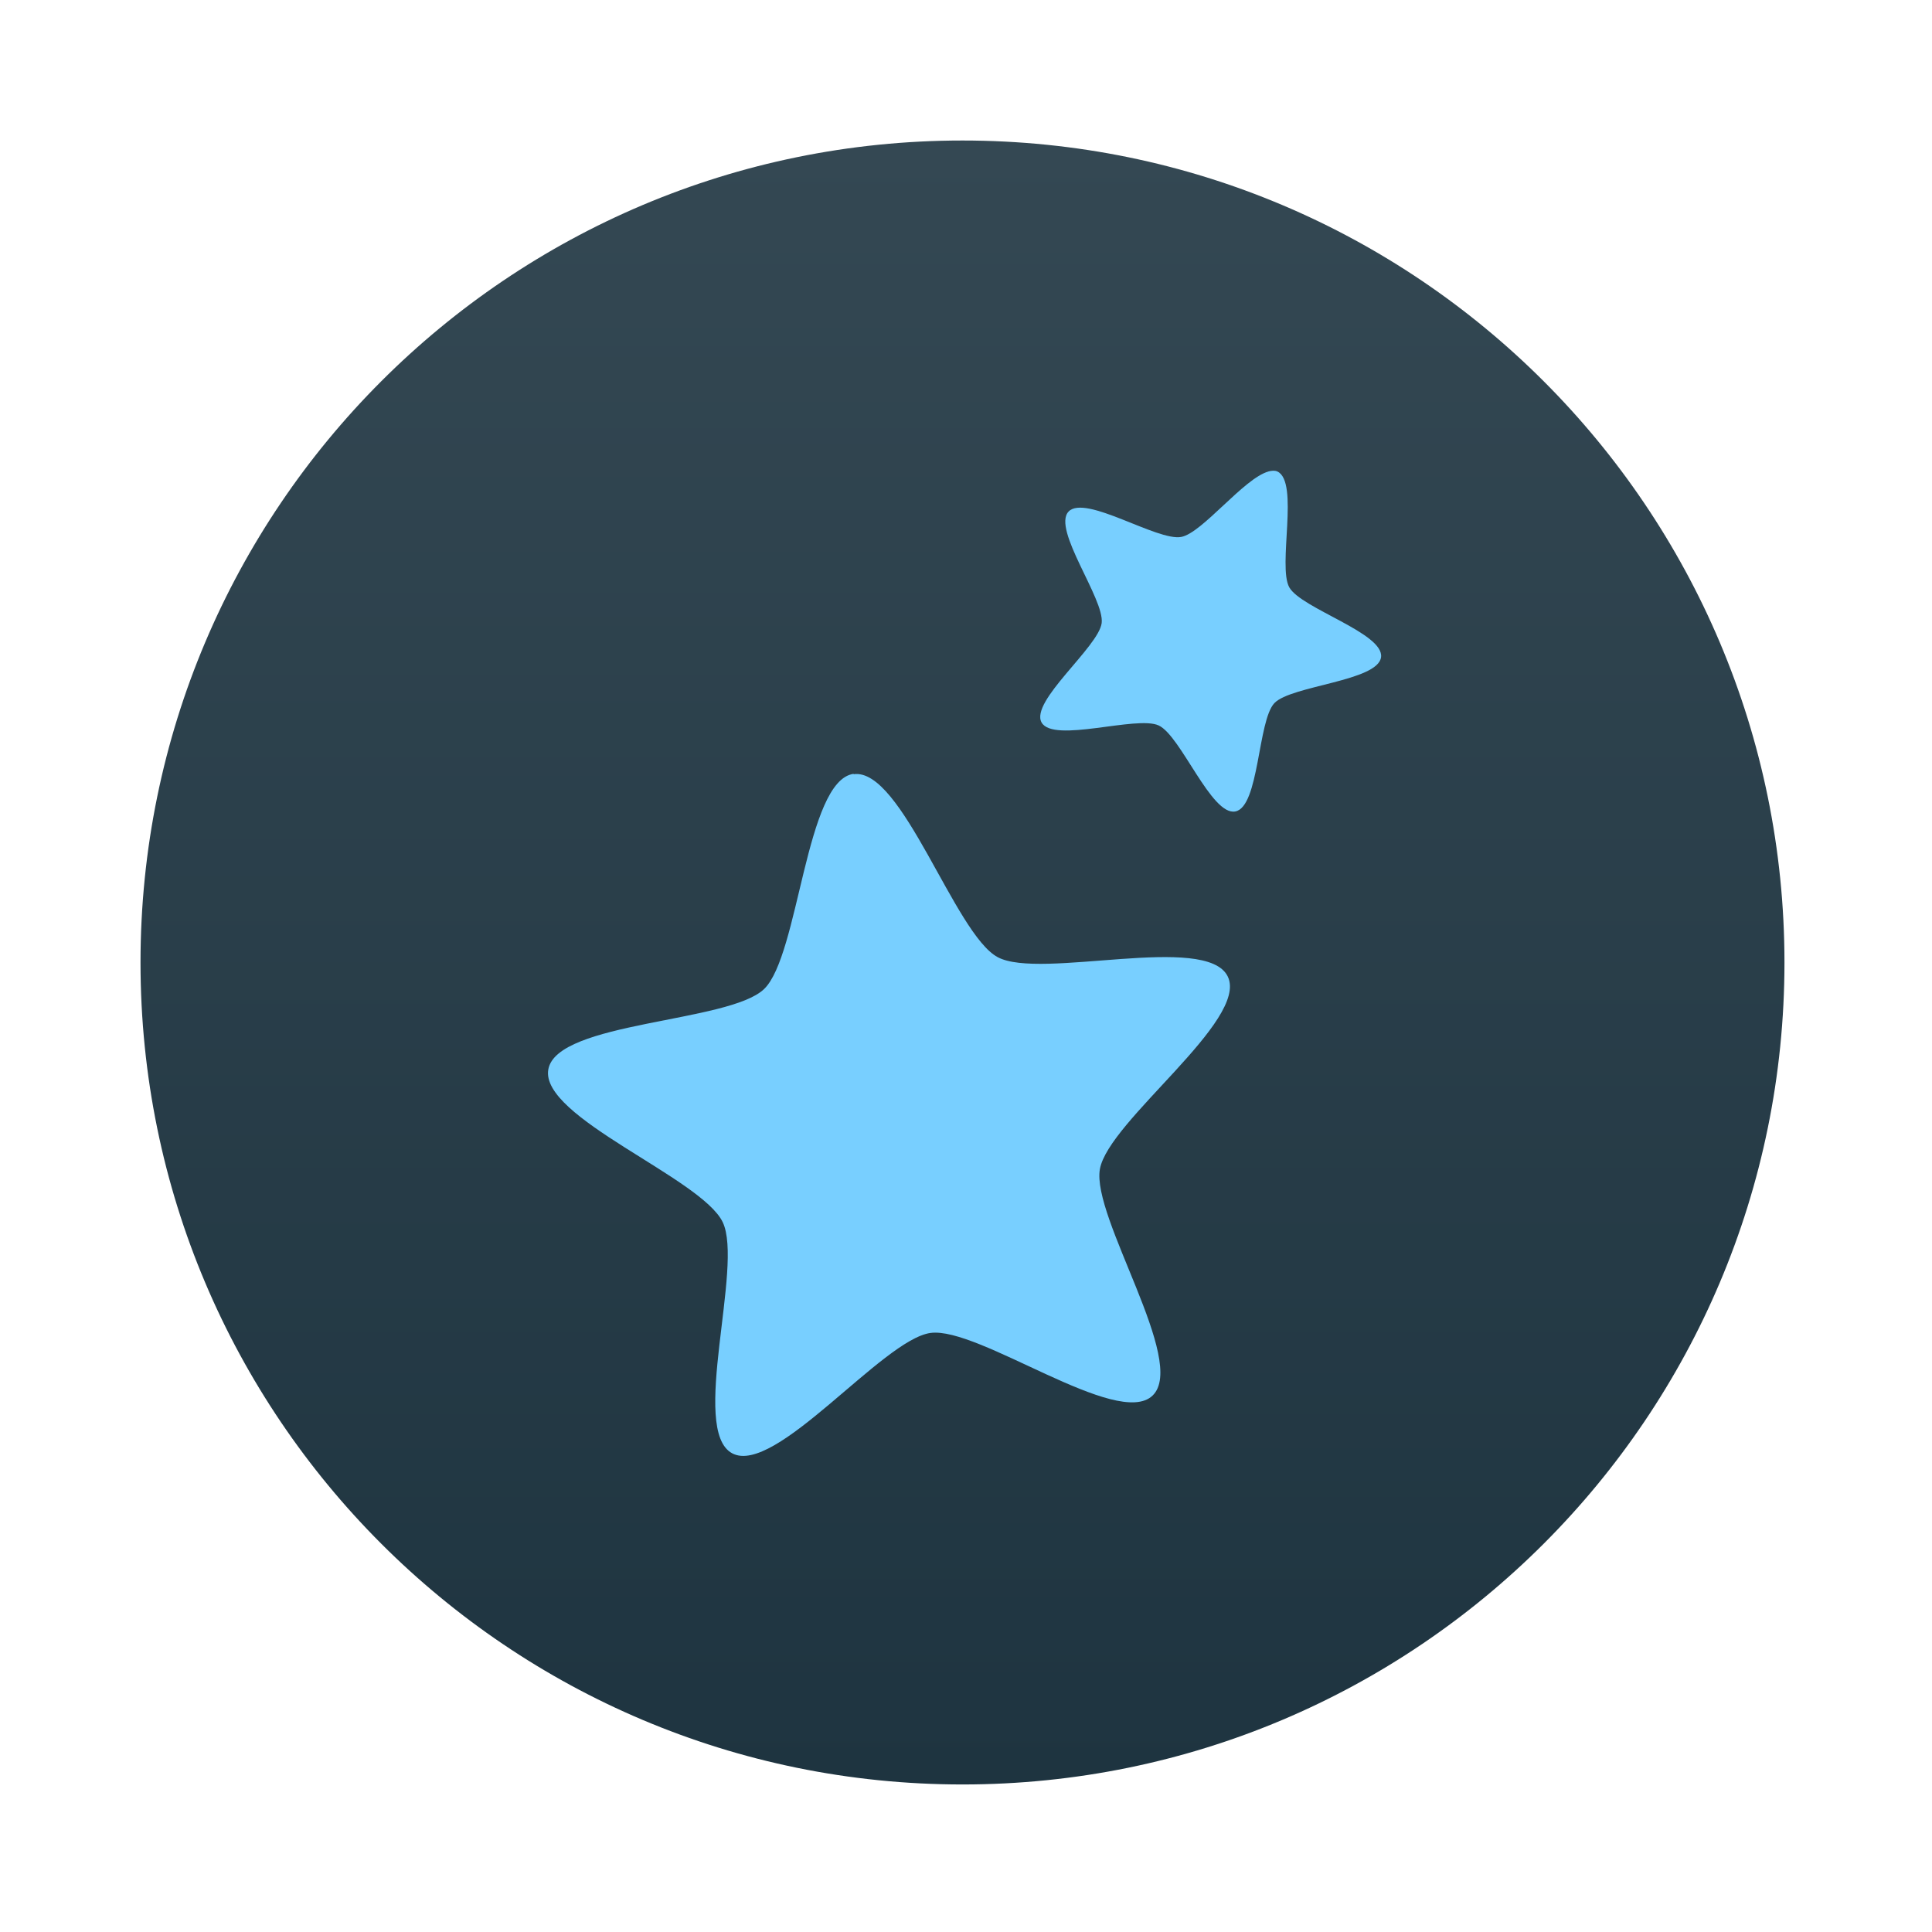 <svg width="275" height="275" viewBox="0 0 275 275" fill="none" xmlns="http://www.w3.org/2000/svg">
<path d="M137 254C201.617 254 254 201.617 254 137C254 72.382 201.617 20 137 20C72.383 20 20 72.382 20 137C20 201.617 72.383 254 137 254Z" fill="url(#paint0_linear)"/>
<path d="M180.558 67.11C177.042 68.081 171.142 75.852 168.149 76.424C164.713 77.076 154.477 70.313 152.094 72.821C149.731 75.35 157.233 85.252 156.813 88.682C156.37 92.096 146.576 99.824 148.259 102.839C149.947 105.832 161.785 101.809 164.924 103.259C168.084 104.716 172.425 116.154 175.834 115.502C179.248 114.849 179.016 102.607 181.394 100.083C183.772 97.575 196.16 96.966 196.581 93.53C197.002 90.117 185.228 86.622 183.519 83.607C181.831 80.592 184.975 68.566 181.815 67.11C181.437 66.943 181.033 66.986 180.531 67.11" fill="#78CFFF"/>
<path d="M121.504 110.146C114.655 111.096 113.749 135.974 108.761 140.779C103.767 145.584 79.266 145.374 78.047 152.218C76.823 159.045 99.835 167.658 102.866 173.952C105.881 180.208 98.126 203.592 104.214 206.86C110.325 210.144 125.598 190.681 132.441 189.732C139.291 188.783 159.089 203.446 164.061 198.641C169.076 193.836 155.34 173.256 156.559 166.407C157.783 159.541 177.775 145.234 174.761 138.999C171.746 132.743 148.092 139.528 142.003 136.238C135.893 132.954 128.375 109.219 121.504 110.2" fill="#78CFFF"/>
<defs>
<linearGradient id="paint0_linear" x1="137" y1="20" x2="137" y2="254" gradientUnits="userSpaceOnUse">
<stop stop-color="#344853"/>
<stop offset="1" stop-color="#1E3440"/>
</linearGradient>
</defs>
</svg>
